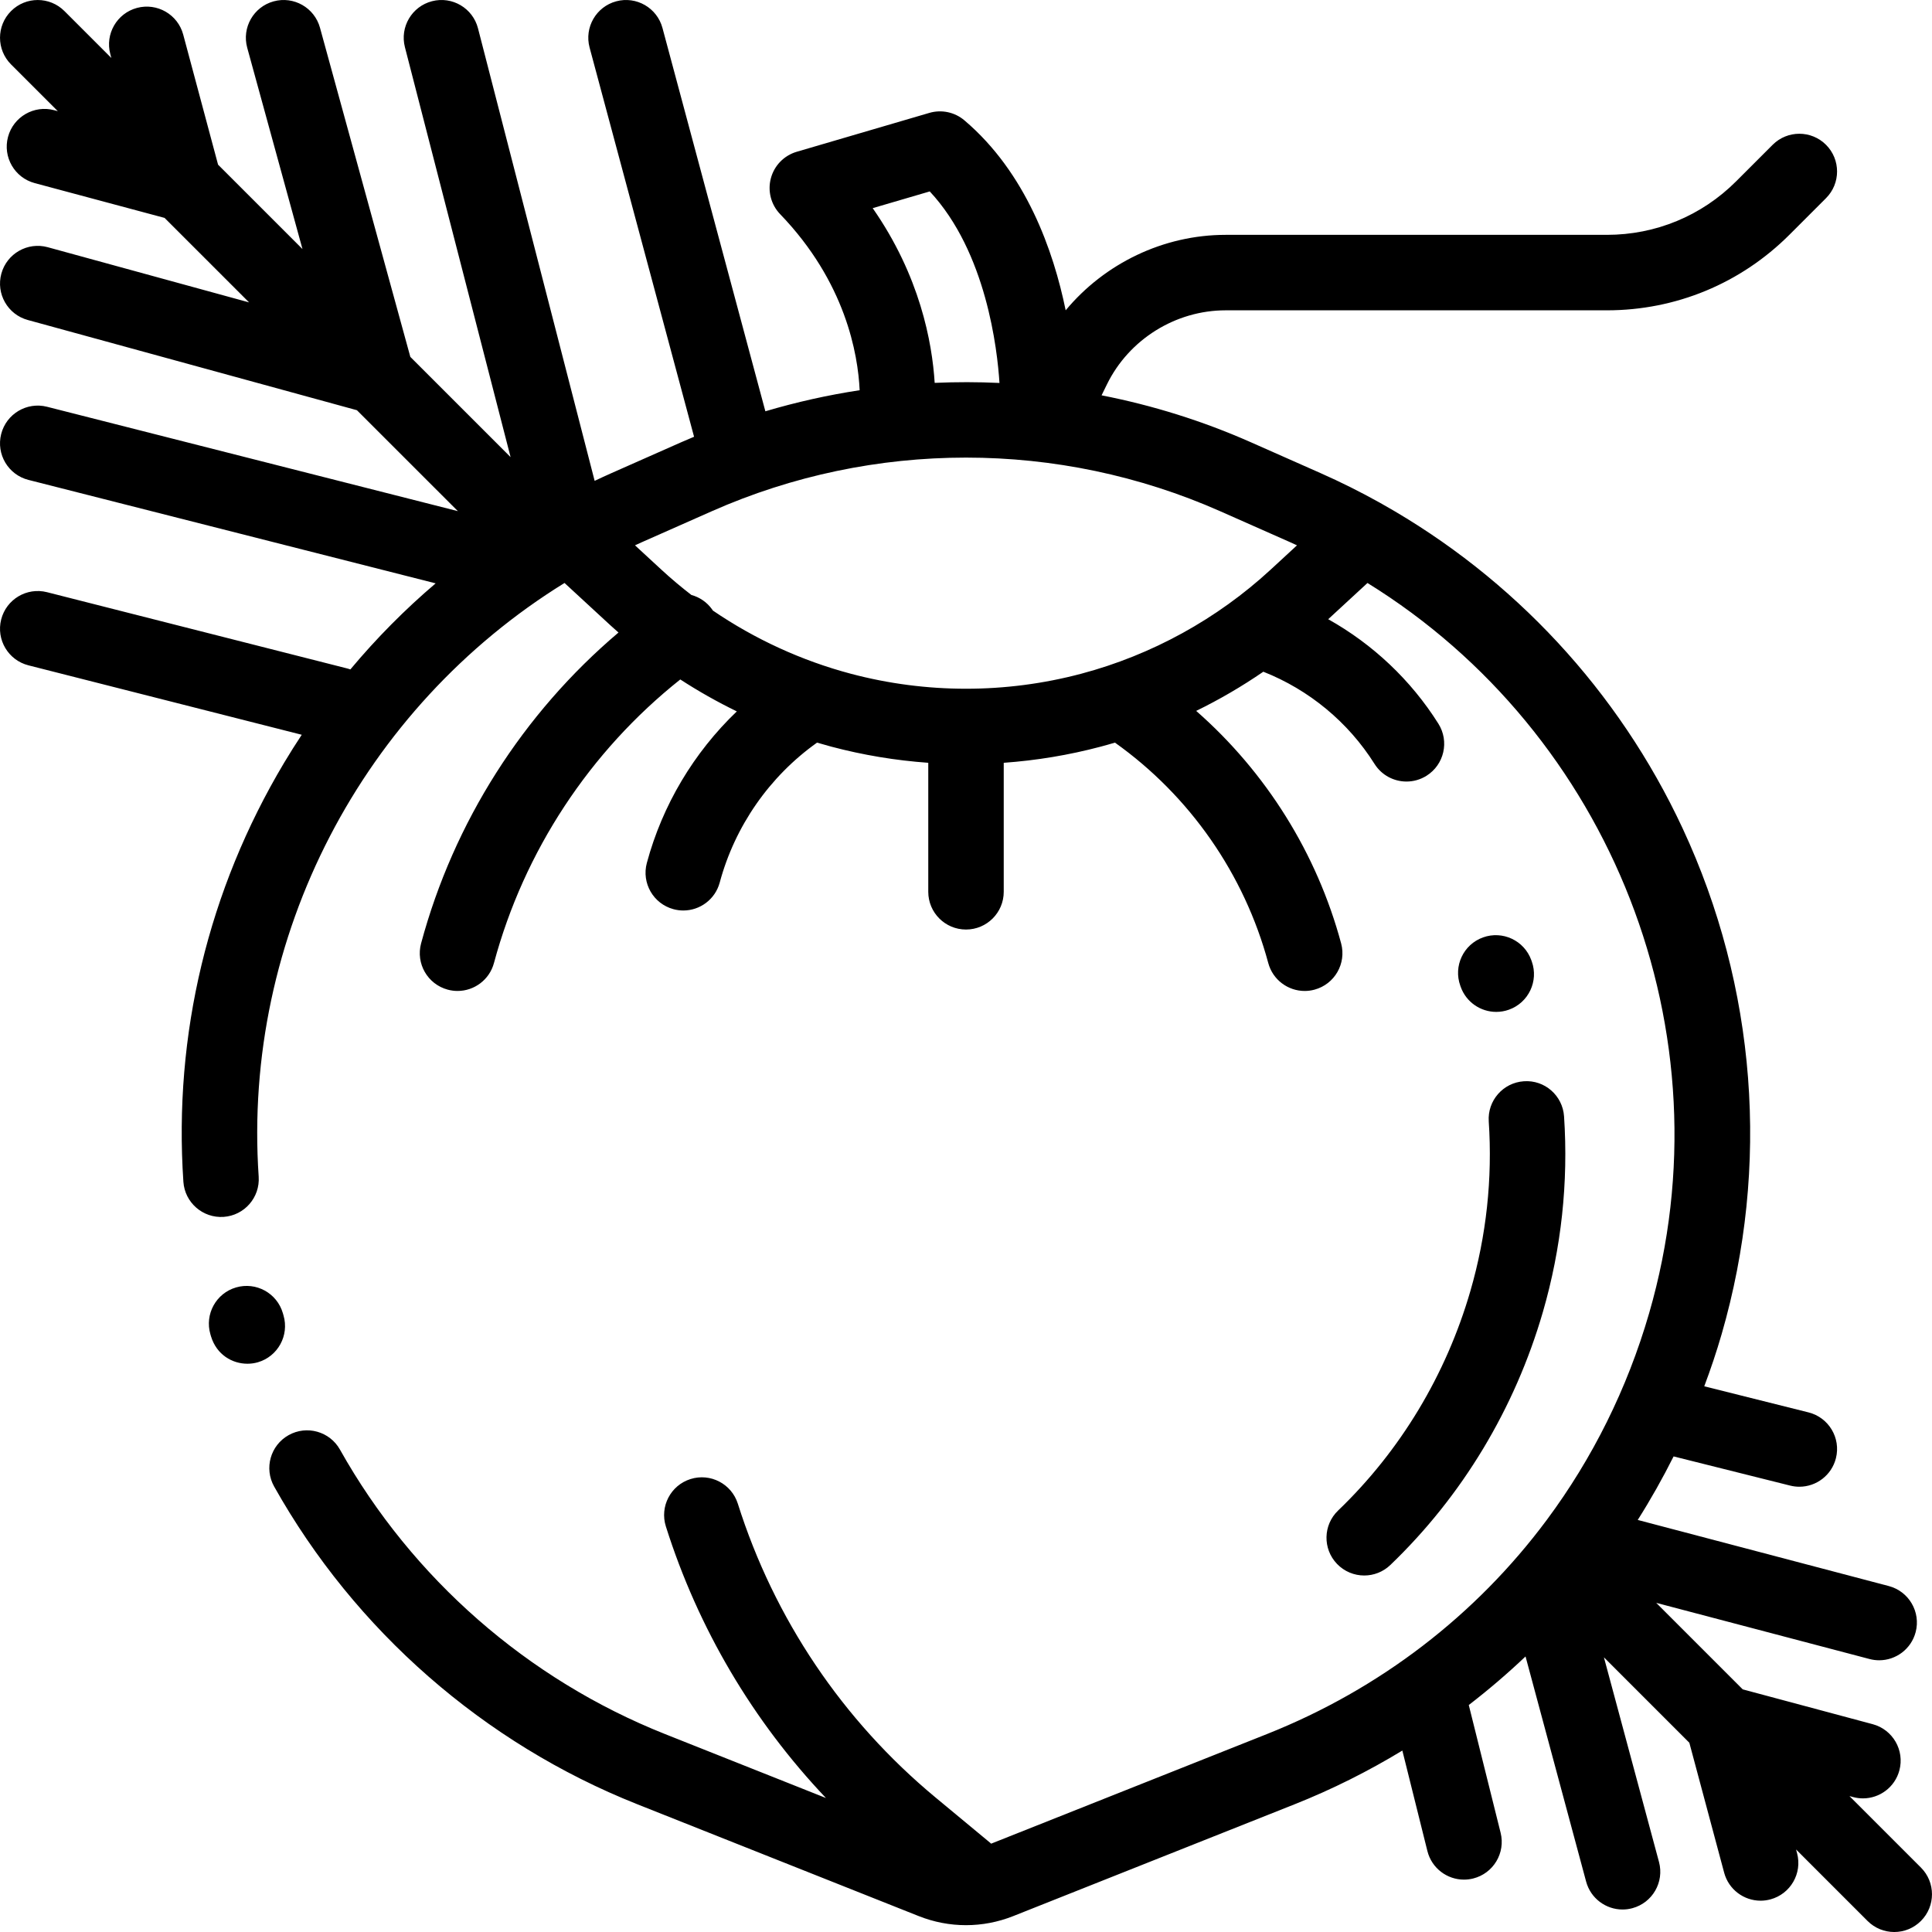 <?xml version="1.0" encoding="iso-8859-1"?>
<!-- Generator: Adobe Illustrator 19.0.0, SVG Export Plug-In . SVG Version: 6.00 Build 0)  -->
<svg version="1.1" id="Capa_1" xmlns="http://www.w3.org/2000/svg" xmlns:xlink="http://www.w3.org/1999/xlink" x="0px" y="0px"
	 viewBox="0 0 512.003 512.003" style="enable-background:new 0 0 512.003 512.003;" xml:space="preserve">
<g>
	<g>
		<path d="M414.494,295.859c-0.368-5.51-5.121-9.706-10.644-9.313c-5.51,0.367-9.68,5.132-9.313,10.643
			c1.012,15.177-0.623,30.285-4.858,44.906c-6.451,22.268-18.577,42.398-35.066,58.213c-3.986,3.823-4.118,10.153-0.294,14.139
			c1.964,2.048,4.589,3.078,7.218,3.078c2.489,0,4.982-0.924,6.921-2.783c19.022-18.246,33.003-41.441,40.432-67.081
			C413.776,330.796,415.661,313.366,414.494,295.859z"/>
	</g>
</g>
<g>
	<g>
		<path d="M405.939,254.798l-0.131-0.366c-1.878-5.194-7.613-7.879-12.805-6.004c-5.194,1.878-7.882,7.611-6.003,12.805l0.104,0.292
			c1.46,4.09,5.31,6.639,9.418,6.639c1.116,0,2.251-0.188,3.363-0.586C405.086,265.721,407.797,259.999,405.939,254.798z"/>
	</g>
</g>
<g>
	<g>
		<path d="M509.072,494.93l-18.945-18.945l0.982,0.263c0.867,0.232,1.738,0.344,2.595,0.344c4.415,0,8.456-2.947,9.653-7.415
			c1.43-5.334-1.736-10.817-7.071-12.247l-34.443-9.229l-22.925-22.925l56.536,14.885c0.853,0.225,1.709,0.332,2.552,0.332
			c4.432,0,8.482-2.97,9.664-7.457c1.406-5.341-1.784-10.811-7.125-12.217l-66.526-17.515c3.45-5.446,6.615-11.073,9.505-16.836
			l30.893,7.733c0.815,0.204,1.632,0.302,2.436,0.302c4.479,0,8.556-3.031,9.693-7.573c1.341-5.357-1.915-10.788-7.272-12.129
			l-27.626-6.916c1.708-4.549,3.257-9.156,4.607-13.819c12.885-44.474,9.211-92.079-10.344-134.05
			c-16.964-36.409-44.869-66.389-79.605-85.931c-0.17-0.104-0.343-0.202-0.517-0.295c-5.143-2.872-10.432-5.52-15.859-7.922
			l-18.463-8.175c-12.767-5.651-26.036-9.783-39.536-12.426l1.431-2.92c5.836-11.911,18.178-19.607,31.442-19.607h101.036
			c18.284,0,35.474-7.12,48.404-20.05l9.672-9.673c3.905-3.905,3.905-10.237,0-14.143c-3.905-3.904-10.237-3.904-14.142,0
			l-9.672,9.673c-9.152,9.152-21.32,14.192-34.262,14.192H324.806c-16.486,0-32.06,7.572-42.39,19.997
			c-3.232-15.787-10.499-36.493-26.845-50.35c-2.565-2.174-6.052-2.913-9.279-1.969L211.14,40.222
			c-3.357,0.984-5.956,3.65-6.853,7.031c-0.897,3.381,0.037,6.984,2.464,9.504c17.344,18.002,20.622,37.102,21.068,46.655
			c-8.421,1.283-16.771,3.144-24.987,5.584L175.563,7.411c-1.432-5.334-6.919-8.498-12.25-7.065
			c-5.334,1.432-8.498,6.917-7.066,12.251l27.688,103.147c-1.135,0.476-2.27,0.952-3.397,1.451l-18.463,8.173
			c-1.508,0.667-3.001,1.36-4.487,2.063L126.675,7.507c-1.378-5.348-6.828-8.568-12.18-7.188c-5.348,1.379-8.566,6.832-7.188,12.18
			l28.005,108.643L108.744,94.58L84.802,7.356C83.339,2.03,77.833-1.102,72.511,0.36c-5.326,1.462-8.458,6.965-6.996,12.291
			L80.16,66.003L57.791,43.639L48.554,9.167c-1.429-5.335-6.912-8.501-12.248-7.071c-5.334,1.43-8.5,6.913-7.071,12.247l0.273,1.02
			L17.074,2.931C13.169-0.973,6.837-0.972,2.932,2.933S-0.972,13.17,2.934,17.076L15.321,29.46l-0.948-0.254
			c-5.335-1.432-10.819,1.736-12.248,7.071c-1.43,5.334,1.736,10.817,7.071,12.247l34.417,9.222l22.398,22.393L12.648,65.513
			C7.322,64.056,1.82,67.188,0.36,72.514c-1.459,5.326,1.675,10.828,7.001,12.288l87.227,23.908l26.753,26.747L12.466,107.798
			c-5.356-1.36-10.794,1.878-12.155,7.23c-1.359,5.353,1.877,10.794,7.23,12.154l107.911,27.414
			c-8.152,6.935-15.703,14.559-22.597,22.806c-0.238-0.08-0.475-0.16-0.722-0.223l-79.668-20.239
			c-5.356-1.362-10.794,1.876-12.154,7.23c-1.36,5.353,1.877,10.794,7.229,12.154l72.427,18.4c-1.61,2.438-3.175,4.913-4.681,7.435
			C55.182,235.825,45.954,274.22,48.6,313.191c0.375,5.51,5.157,9.667,10.654,9.3c5.51-0.375,9.674-5.145,9.3-10.655
			c-4.328-63.736,27.614-124.333,81.049-157.342l12.137,11.196c0.712,0.657,1.441,1.296,2.167,1.938
			c-25.285,21.42-43.659,50.223-52.315,82.385c-1.436,5.333,1.724,10.819,7.058,12.255c0.87,0.234,1.745,0.347,2.605,0.347
			c4.411,0,8.449-2.941,9.65-7.404c7.987-29.676,25.403-56.09,49.379-75.147c4.815,3.125,9.82,5.952,14.982,8.463
			c-11.394,10.913-19.712,24.811-23.843,40.163c-1.436,5.333,1.725,10.82,7.058,12.255c0.871,0.234,1.745,0.347,2.605,0.347
			c4.411,0,8.449-2.941,9.65-7.404c4.022-14.945,13.182-28.115,25.793-37.085c1.257,0.373,2.518,0.731,3.785,1.068
			c8.431,2.239,17.037,3.657,25.69,4.279v34.187c0,5.522,4.477,10,10,10c5.523,0,10-4.478,10-10v-34.187
			c8.653-0.622,17.259-2.04,25.69-4.279c1.267-0.336,2.528-0.695,3.784-1.068c19.865,14.128,34.294,34.871,40.629,58.41
			c1.201,4.463,5.239,7.404,9.65,7.404c0.86,0,1.735-0.112,2.605-0.347c5.333-1.435,8.493-6.922,7.058-12.255
			c-6.435-23.913-19.907-45.382-38.413-61.618c6.176-3.019,12.127-6.49,17.793-10.384c12.122,4.791,22.501,13.359,29.468,24.43
			c1.9,3.021,5.15,4.675,8.473,4.675c1.82,0,3.663-0.496,5.317-1.537c4.674-2.942,6.079-9.116,3.137-13.79
			c-7.282-11.571-17.38-21.073-29.2-27.693l10.406-9.599c64.44,39.812,96.207,119.086,74.647,193.505
			c-5.815,20.07-15.036,38.509-27.068,54.711c-0.058,0.074-0.112,0.151-0.167,0.226c-18.646,25.022-44.025,44.671-74.053,56.605
			l-73.095,29.049c-0.094-0.084-0.181-0.175-0.279-0.256l-14.435-11.969c-24.64-20.43-42.764-47.36-52.414-77.88
			c-1.665-5.266-7.282-8.185-12.549-6.521c-5.266,1.665-8.185,7.284-6.52,12.55c8.553,27.054,23.072,51.574,42.427,71.977
			l-42.65-16.95c-36.391-14.463-66.984-41.235-86.146-75.387c-2.703-4.815-8.798-6.53-13.614-3.827
			c-4.817,2.702-6.53,8.798-3.828,13.614c21.398,38.137,55.563,68.034,96.201,84.186l74.613,29.652
			c4.041,1.605,8.286,2.408,12.531,2.408s8.491-0.803,12.531-2.408l74.613-29.652c9.866-3.921,19.406-8.695,28.498-14.214
			l6.635,26.622c1.133,4.548,5.212,7.584,9.695,7.584c0.801,0,1.614-0.097,2.426-0.299c5.359-1.336,8.62-6.763,7.285-12.121
			l-8.438-33.854c5.234-4.029,10.255-8.328,15.042-12.87l16.056,59.657c1.201,4.463,5.239,7.404,9.65,7.404
			c0.86,0,1.735-0.112,2.605-0.347c5.333-1.436,8.493-6.922,7.057-12.255l-14.596-54.232l22.639,22.639l9.229,34.444
			c1.197,4.468,5.237,7.415,9.653,7.415c0.856,0,1.728-0.111,2.595-0.344c5.334-1.43,8.5-6.913,7.071-12.247l-0.264-0.984
			l18.946,18.946c1.953,1.952,4.512,2.929,7.071,2.929c2.559,0,5.119-0.977,7.071-2.929
			C512.977,505.166,512.977,498.835,509.072,494.93z M246.395,50.73c15.02,16.091,17.92,41.958,18.477,50.758
			c-5.72-0.271-11.45-0.276-17.17-0.022c-0.671-10.779-3.924-28.374-16.429-46.304L246.395,50.73z M336.704,150.991
			c-14.172,13.073-31.512,22.6-50.146,27.55c-19.989,5.311-41.122,5.31-61.112,0c-13.024-3.46-25.411-9.162-36.531-16.741
			c-0.061-0.092-0.112-0.187-0.177-0.277c-1.393-1.96-3.364-3.265-5.516-3.852c-2.735-2.11-5.382-4.336-7.923-6.68l-7.02-6.476
			c0.628-0.287,1.255-0.578,1.888-0.858l18.463-8.174c42.815-18.954,91.926-18.952,134.74-0.001l18.463,8.175
			c0.633,0.28,1.257,0.574,1.885,0.861L336.704,150.991z"/>
	</g>
</g>
<g>
	<g>
		<path d="M75.137,348.613l-0.182-0.625c-1.545-5.302-7.093-8.35-12.398-6.803c-5.303,1.544-8.348,7.095-6.803,12.398l0.034,0.117
			c0.01,0.036,0.021,0.072,0.031,0.108c0.006,0.021,0.013,0.043,0.019,0.064l0.045,0.154c0.007,0.026,0.015,0.053,0.023,0.078
			l0.026,0.091h0.001c1.5,4.855,5.639,7.212,9.639,7.212c0.941,0,1.875-0.131,2.765-0.388
			C73.639,359.473,76.682,353.915,75.137,348.613z"/>
	</g>
</g>
<g>
</g>
<g>
</g>
<g>
</g>
<g>
</g>
<g>
</g>
<g>
</g>
<g>
</g>
<g>
</g>
<g>
</g>
<g>
</g>
<g>
</g>
<g>
</g>
<g>
</g>
<g>
</g>
<g>
</g>
</svg>
